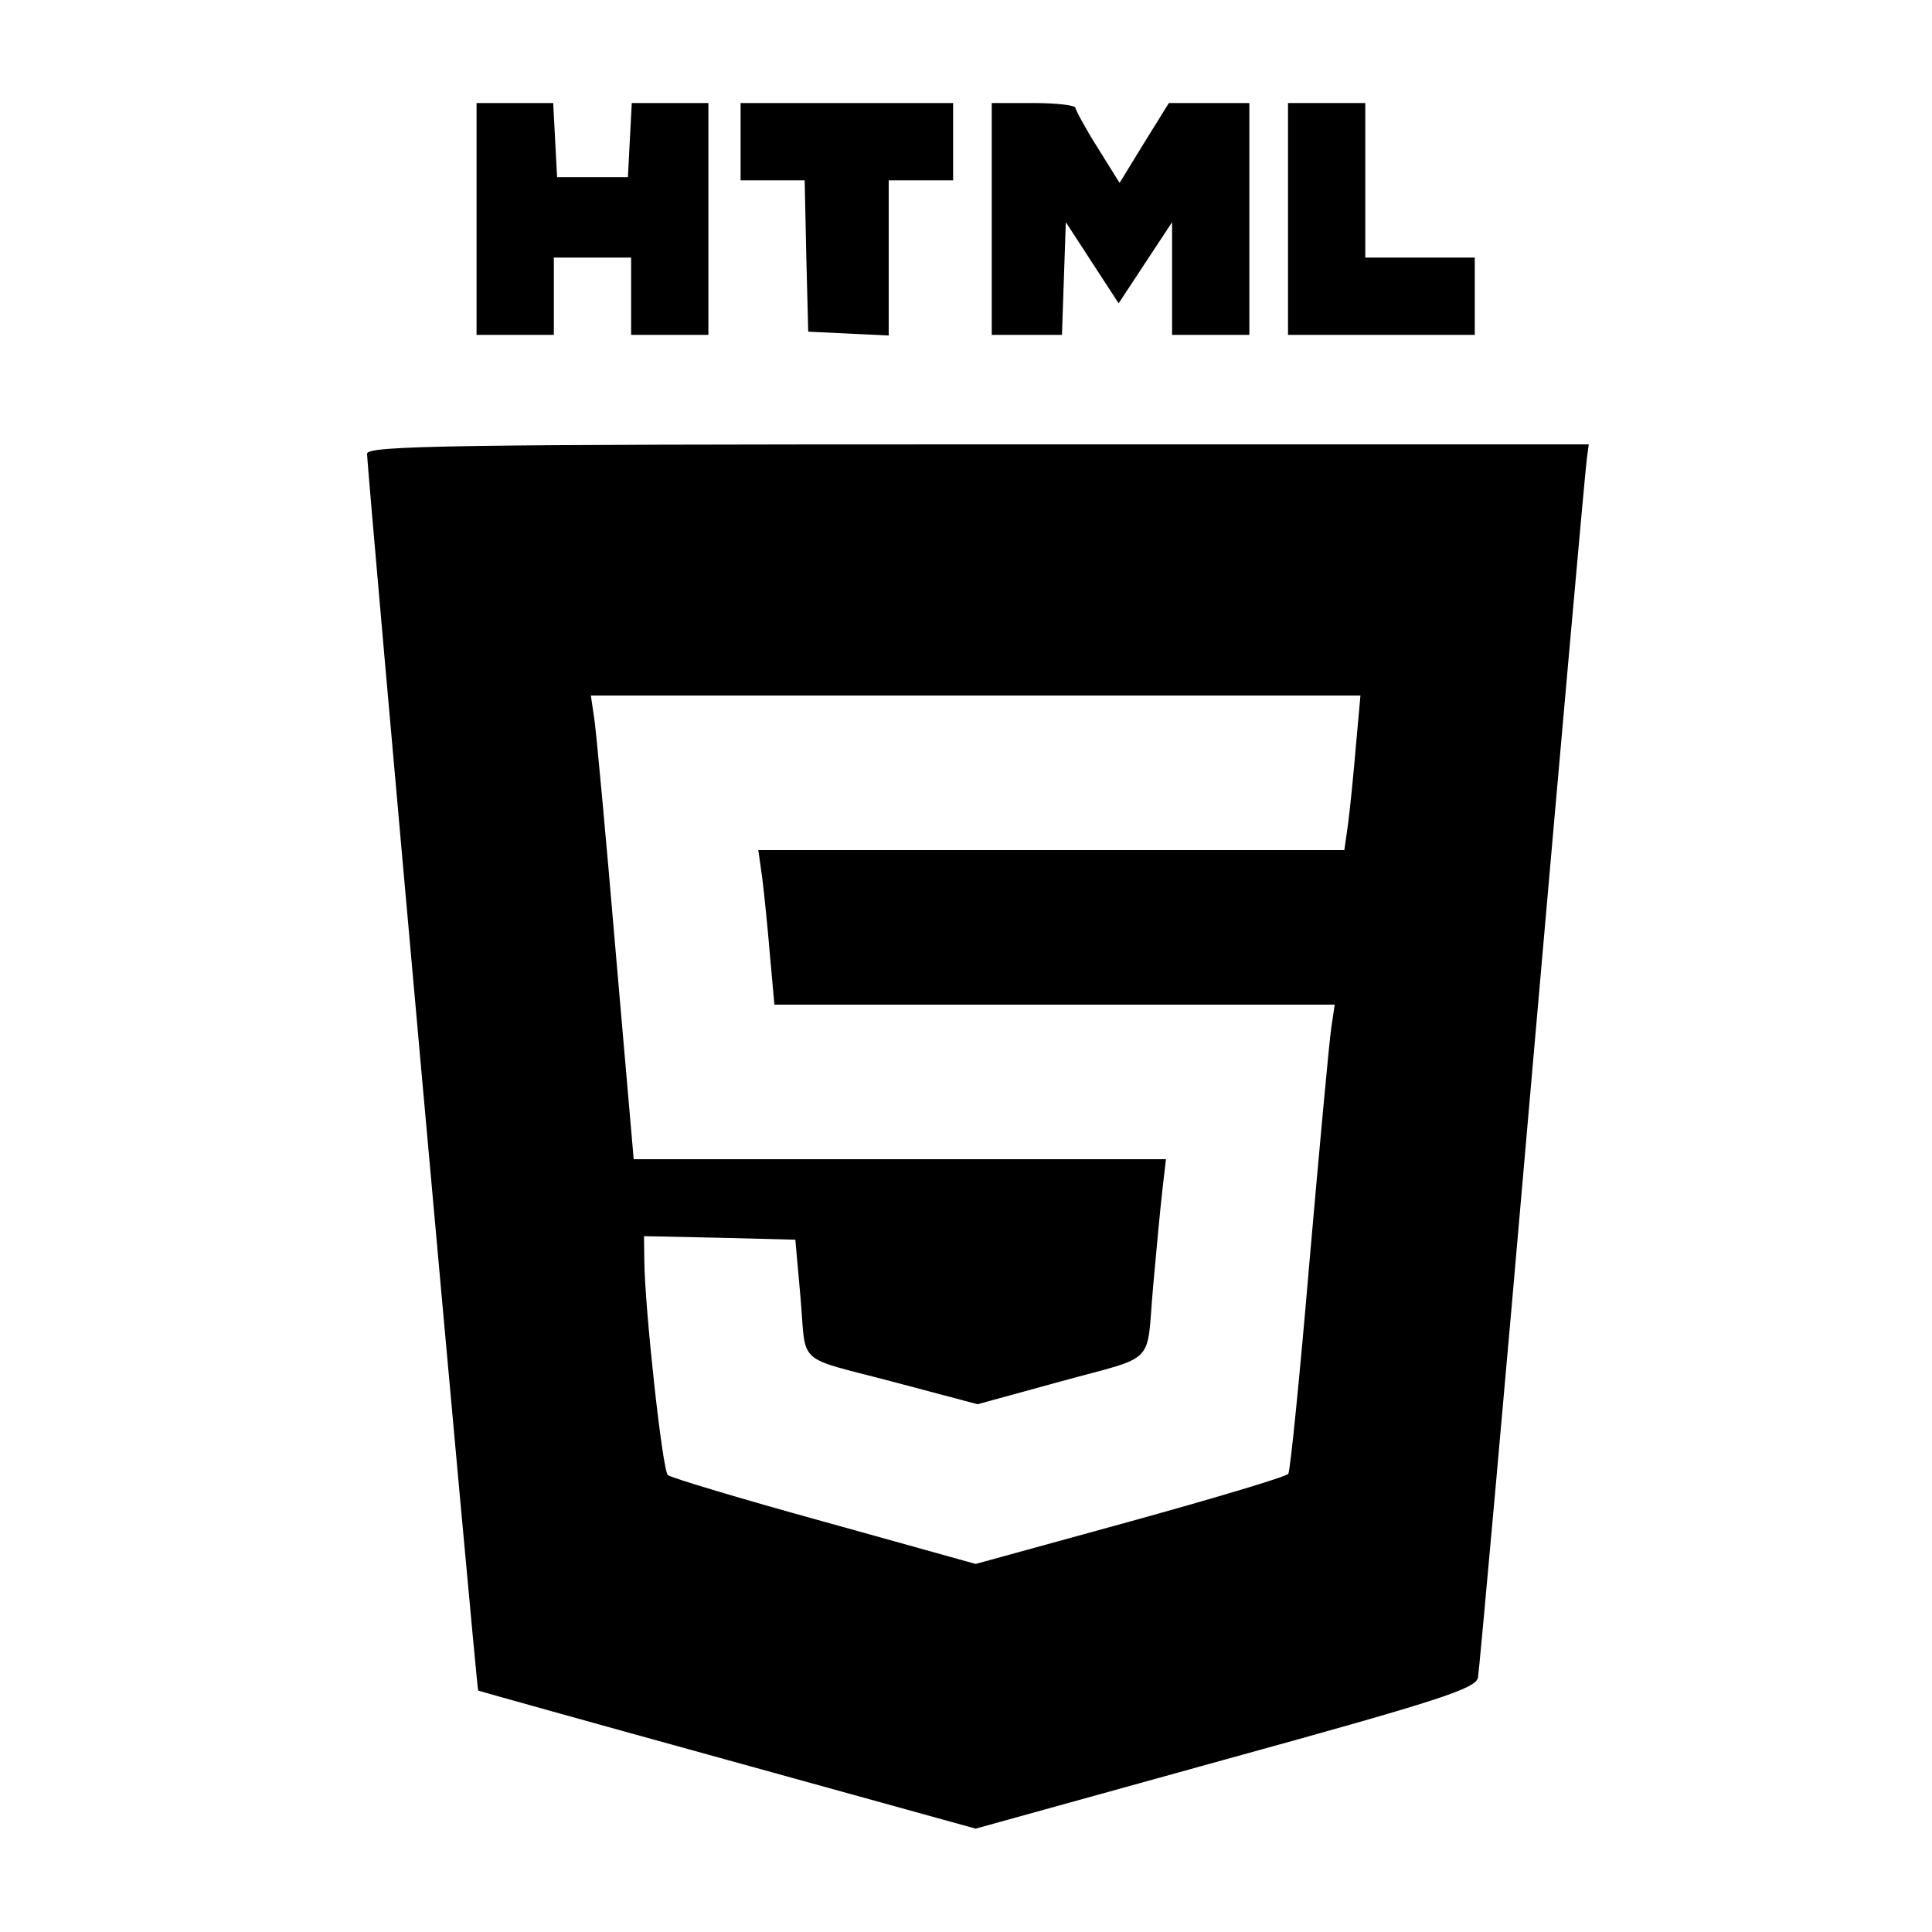 <?xml version="1.0" standalone="no"?>
<!DOCTYPE svg PUBLIC "-//W3C//DTD SVG 20010904//EN"
 "http://www.w3.org/TR/2001/REC-SVG-20010904/DTD/svg10.dtd">
<svg version="1.0" xmlns="http://www.w3.org/2000/svg"
 width="300pt" height="300pt" viewBox="0 0 300 300"
 preserveAspectRatio="xMidYMid meet">
<g transform="translate(0,300) scale(0.05,-0.05)"
fill="#000000" stroke="none">
<path d="M1480 5320 l0 -360 120 0 120 0 0 120 0 120 120 0 120 0 0 -120 0
-120 120 0 120 0 0 360 0 360 -119 0 -119 0 -6 -115 -6 -115 -110 0 -110 0 -6
115 -6 115 -119 0 -119 0 0 -360z"/>
<path d="M2300 5560 l0 -120 99 0 100 0 5 -235 6 -235 125 -6 125 -6 0 241 0
241 100 0 100 0 0 120 0 120 -330 0 -330 0 0 -120z"/>
<path d="M3080 5320 l0 -360 109 0 109 0 6 175 6 175 82 -126 82 -126 83 126
83 126 0 -175 0 -175 120 0 120 0 0 360 0 360 -125 0 -125 0 -77 -124 -76
-124 -68 109 c-38 60 -68 116 -69 124 0 8 -58 15 -130 15 l-130 0 0 -360z"/>
<path d="M4000 5320 l0 -360 290 0 290 0 0 120 0 120 -170 0 -170 0 0 240 0
240 -120 0 -120 0 0 -360z"/>
<path d="M1140 4591 c0 -53 340 -3838 345 -3841 3 -2 351 -99 775 -216 l770
-213 776 215 c668 184 777 220 784 254 4 22 81 873 169 1890 89 1018 165 1870
169 1895 l6 45 -1897 0 c-1635 0 -1897 -4 -1897 -29z m3071 -906 c-7 -85 -18
-193 -24 -240 l-12 -85 -910 0 -910 0 12 -85 c6 -47 17 -155 24 -240 l14 -155
870 0 870 0 -11 -75 c-6 -41 -36 -365 -67 -720 -30 -355 -60 -653 -66 -662 -6
-9 -227 -75 -491 -148 l-480 -132 -470 131 c-258 71 -477 137 -486 145 -17 16
-72 522 -73 667 l-1 75 235 -5 235 -6 16 -179 c19 -216 -20 -181 290 -263
l260 -69 255 70 c306 84 268 46 290 294 10 114 23 250 29 302 l11 95 -826 0
-827 0 -56 645 c-30 355 -60 679 -66 720 l-11 75 1195 0 1195 0 -14 -155z"/>
</g>
</svg>
